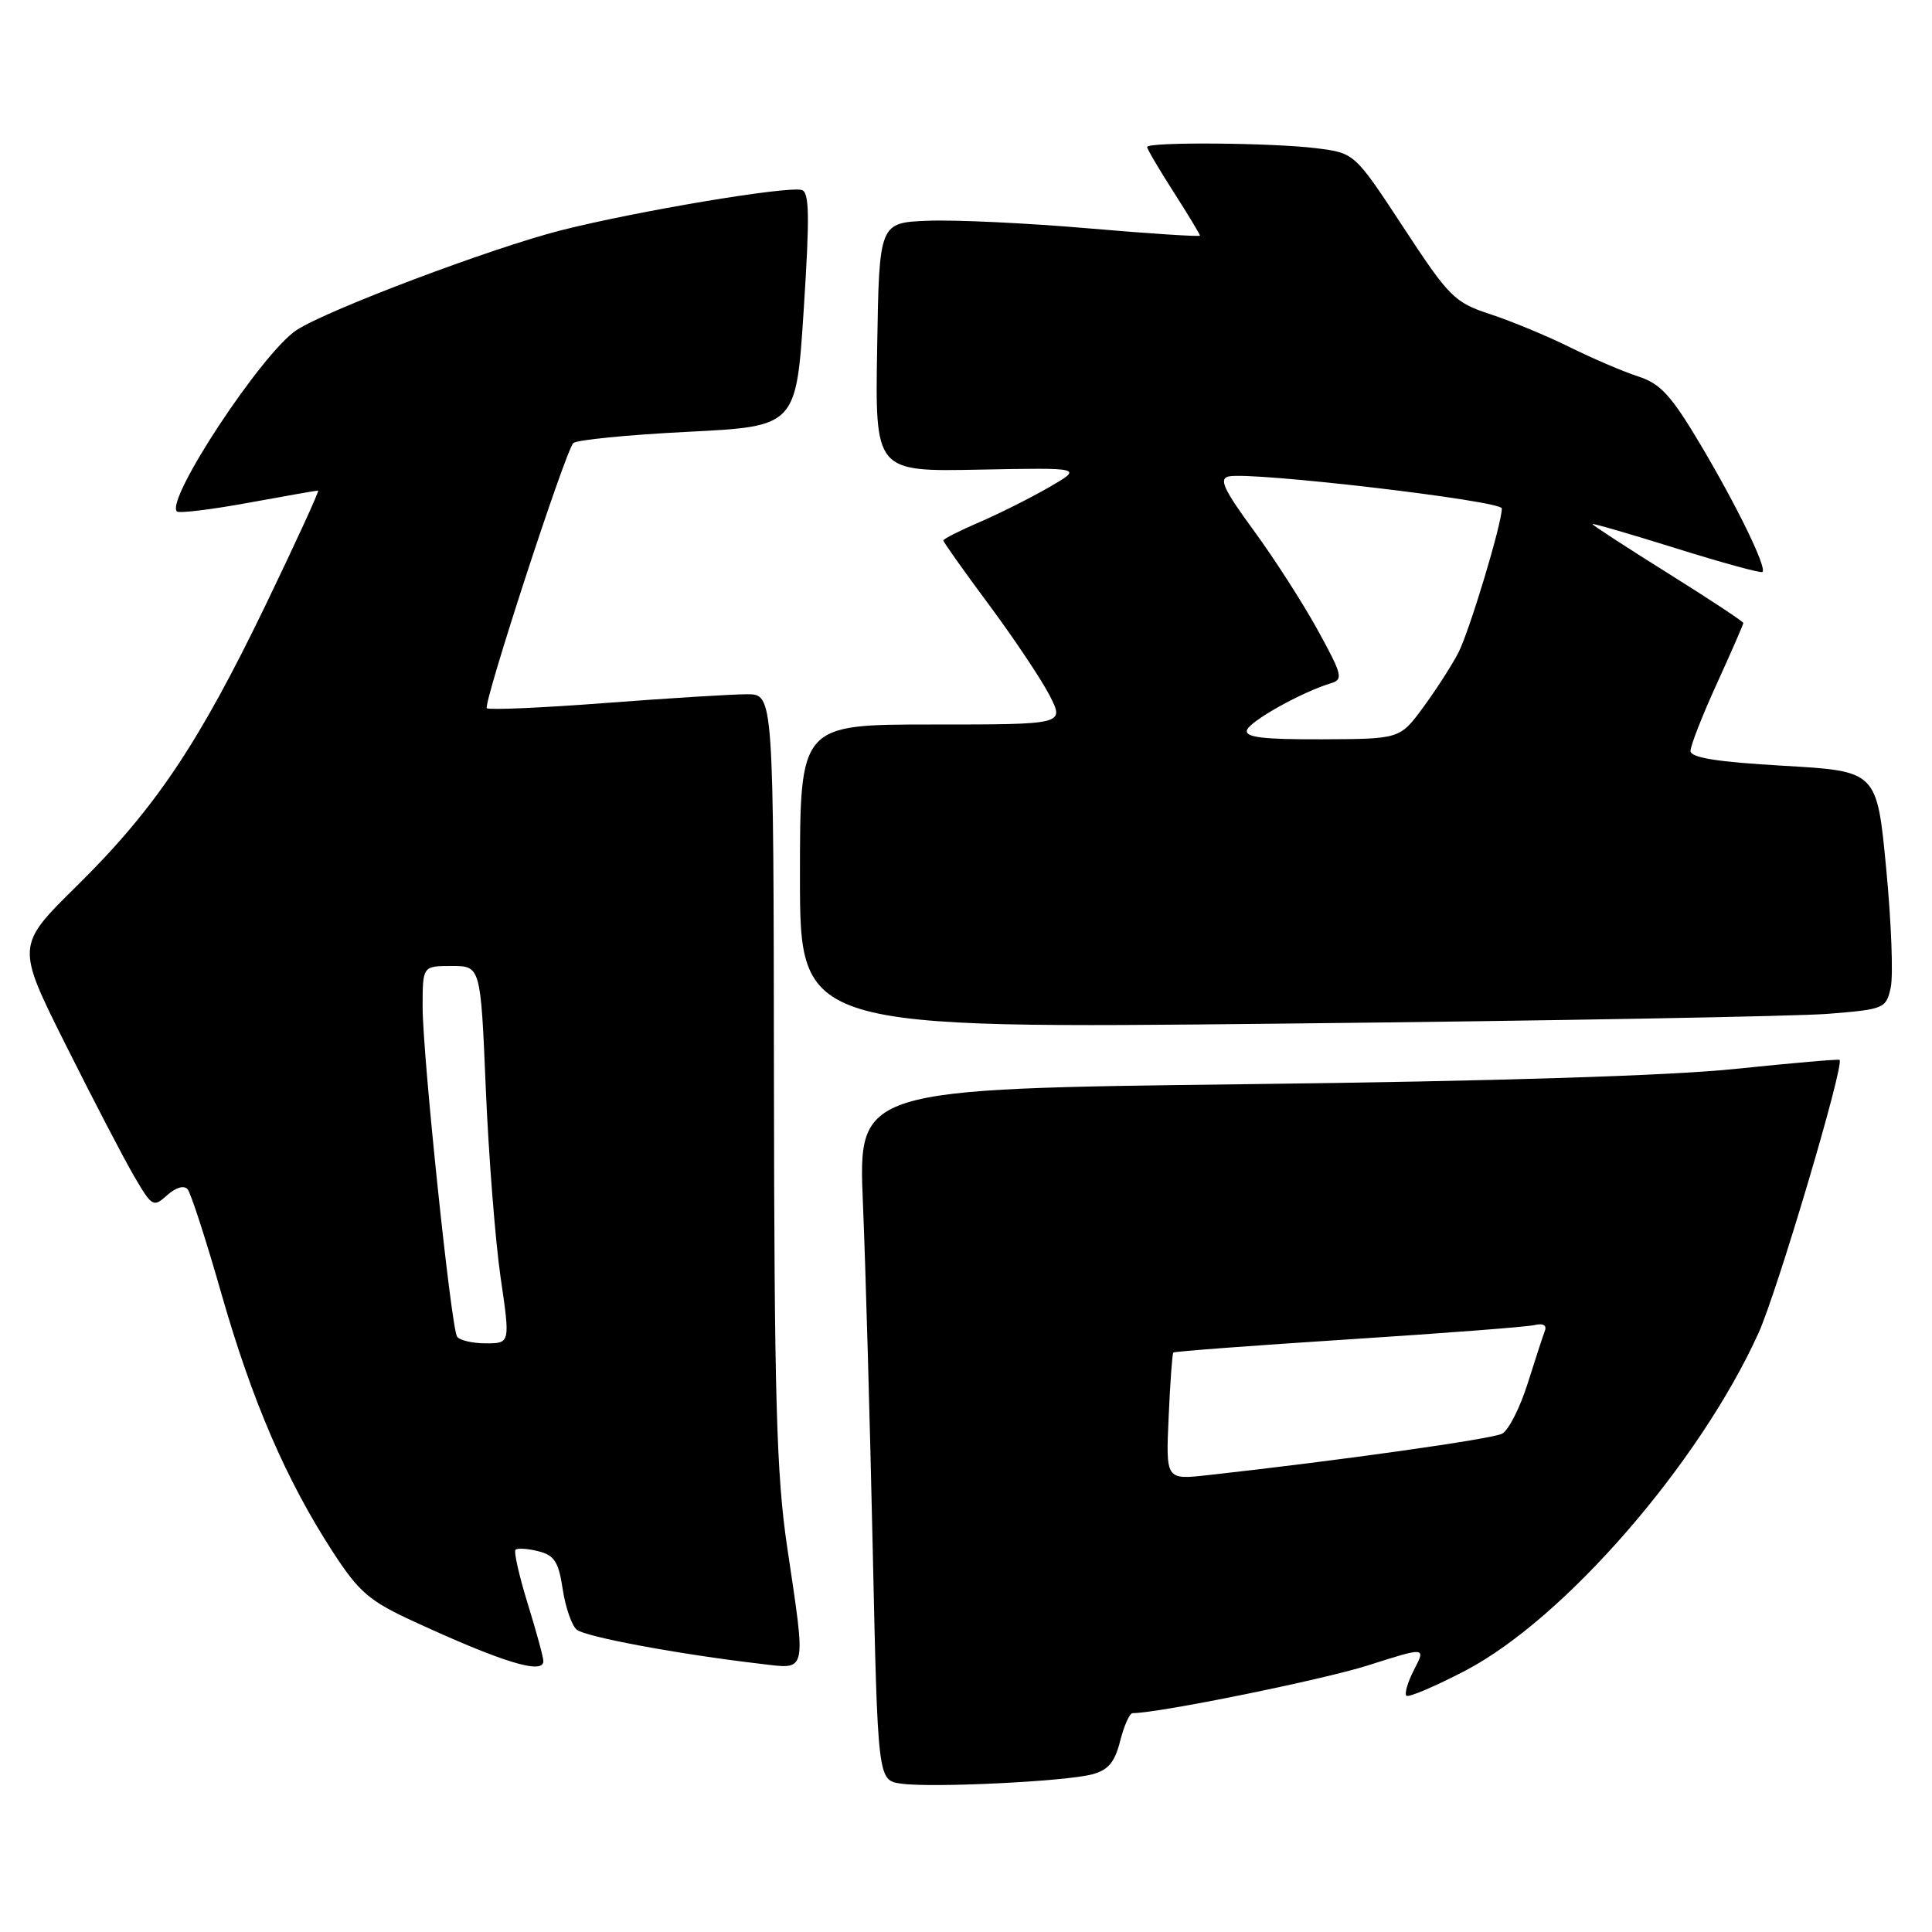 <?xml version="1.0" encoding="UTF-8" standalone="no"?>
<!DOCTYPE svg PUBLIC "-//W3C//DTD SVG 1.1//EN" "http://www.w3.org/Graphics/SVG/1.1/DTD/svg11.dtd" >
<svg xmlns="http://www.w3.org/2000/svg" xmlns:xlink="http://www.w3.org/1999/xlink" version="1.1" viewBox="0 0 256 256">
 <g >
 <path fill="currentColor"
d=" M 144.72 235.11 C 146.85 234.54 147.72 233.51 148.43 230.68 C 148.94 228.66 149.68 227.00 150.08 227.00 C 153.51 227.00 175.19 222.60 181.27 220.67 C 188.93 218.23 188.93 218.23 187.39 221.21 C 186.54 222.85 186.08 224.41 186.35 224.69 C 186.63 224.96 190.15 223.46 194.18 221.36 C 207.31 214.49 225.17 193.92 233.01 176.64 C 235.49 171.16 244.43 141.05 243.75 140.44 C 243.61 140.32 237.43 140.86 230.00 141.63 C 221.37 142.54 197.96 143.27 165.11 143.66 C 113.71 144.28 113.71 144.28 114.34 159.39 C 114.69 167.70 115.27 188.31 115.64 205.20 C 116.31 235.90 116.31 235.90 119.40 236.34 C 123.42 236.92 141.13 236.06 144.72 235.11 Z  M 72.00 220.11 C 72.00 219.61 71.07 216.19 69.93 212.51 C 68.79 208.82 68.06 205.60 68.31 205.35 C 68.56 205.11 69.92 205.19 71.34 205.55 C 73.46 206.08 74.02 206.96 74.56 210.56 C 74.92 212.97 75.76 215.39 76.42 215.94 C 77.59 216.90 89.96 219.20 100.75 220.46 C 107.02 221.19 106.83 222.01 104.30 204.96 C 102.88 195.39 102.60 185.13 102.55 142.75 C 102.50 92.00 102.50 92.00 99.00 91.99 C 97.08 91.99 88.63 92.51 80.24 93.15 C 71.85 93.79 64.77 94.10 64.51 93.84 C 63.98 93.31 74.85 59.95 75.96 58.72 C 76.34 58.29 83.15 57.62 91.08 57.22 C 105.50 56.50 105.50 56.50 106.50 41.00 C 107.30 28.57 107.25 25.43 106.22 25.17 C 104.19 24.65 84.41 27.97 74.37 30.51 C 65.25 32.82 43.44 41.04 39.31 43.73 C 34.78 46.67 21.88 66.21 23.44 67.77 C 23.71 68.04 27.95 67.53 32.86 66.63 C 37.77 65.73 41.95 65.00 42.15 65.00 C 42.35 65.00 39.24 71.78 35.25 80.06 C 26.31 98.58 20.54 107.18 10.16 117.41 C 2.14 125.31 2.14 125.31 8.69 138.41 C 12.29 145.61 16.36 153.43 17.74 155.80 C 20.14 159.92 20.32 160.02 22.15 158.37 C 23.27 157.35 24.37 157.03 24.85 157.57 C 25.29 158.08 27.32 164.35 29.36 171.50 C 33.42 185.68 37.93 196.13 44.09 205.62 C 47.56 210.96 48.91 212.13 54.80 214.84 C 66.60 220.28 72.00 221.93 72.00 220.11 Z  M 242.20 134.34 C 249.68 133.74 249.92 133.64 250.53 130.85 C 250.88 129.27 250.61 122.17 249.93 115.08 C 248.70 102.18 248.70 102.18 236.35 101.47 C 227.49 100.96 224.00 100.40 224.00 99.50 C 224.00 98.81 225.57 94.79 227.50 90.57 C 229.42 86.35 231.00 82.74 231.00 82.55 C 231.00 82.36 226.50 79.39 221.00 75.95 C 215.50 72.51 211.00 69.58 211.00 69.44 C 211.00 69.30 215.99 70.75 222.10 72.66 C 228.20 74.57 233.35 75.98 233.54 75.79 C 234.13 75.20 230.16 67.05 225.31 58.89 C 221.46 52.41 220.02 50.83 217.07 49.88 C 215.11 49.25 211.03 47.50 208.00 46.00 C 204.97 44.50 200.23 42.54 197.46 41.63 C 192.71 40.07 192.03 39.39 185.96 30.13 C 179.50 20.29 179.50 20.29 174.50 19.65 C 168.64 18.91 152.00 18.78 152.00 19.48 C 152.00 19.74 153.57 22.42 155.50 25.43 C 157.43 28.44 159.00 31.05 159.00 31.22 C 159.00 31.39 152.36 30.96 144.25 30.26 C 136.14 29.56 126.58 29.11 123.00 29.25 C 116.50 29.50 116.50 29.50 116.23 46.00 C 115.95 62.50 115.95 62.50 129.73 62.23 C 143.50 61.96 143.50 61.96 139.03 64.55 C 136.57 65.97 132.41 68.06 129.78 69.19 C 127.15 70.32 125.00 71.41 125.00 71.62 C 125.00 71.82 127.73 75.68 131.08 80.18 C 134.42 84.69 138.03 90.09 139.10 92.19 C 141.04 96.00 141.04 96.00 123.52 96.00 C 106.00 96.00 106.00 96.00 106.00 116.16 C 106.00 136.32 106.00 136.32 170.25 135.63 C 205.59 135.26 237.97 134.67 242.20 134.34 Z  M 154.85 187.79 C 155.05 183.23 155.33 179.38 155.47 179.22 C 155.61 179.07 166.02 178.29 178.61 177.48 C 191.20 176.67 202.32 175.82 203.33 175.58 C 204.45 175.31 204.98 175.60 204.71 176.32 C 204.46 176.97 203.43 180.12 202.42 183.33 C 201.41 186.53 199.89 189.52 199.04 189.97 C 197.71 190.68 177.45 193.54 159.99 195.47 C 154.48 196.08 154.48 196.08 154.85 187.79 Z  M 60.56 177.10 C 59.76 175.80 56.00 139.84 56.00 133.42 C 56.00 128.00 56.00 128.00 59.85 128.00 C 63.69 128.00 63.69 128.00 64.37 144.25 C 64.75 153.19 65.63 164.44 66.33 169.25 C 67.61 178.00 67.61 178.00 64.37 178.00 C 62.58 178.00 60.87 177.59 60.56 177.10 Z  M 165.23 96.75 C 165.60 95.55 172.53 91.68 176.34 90.54 C 178.02 90.04 177.87 89.43 174.61 83.50 C 172.65 79.93 168.82 73.97 166.10 70.26 C 162.14 64.85 161.48 63.43 162.81 63.13 C 165.83 62.46 199.00 66.35 199.00 67.37 C 199.00 69.41 194.72 83.60 193.24 86.49 C 192.39 88.14 190.30 91.38 188.60 93.70 C 185.50 97.92 185.50 97.92 175.17 97.96 C 167.34 97.99 164.93 97.70 165.23 96.75 Z "/>
</g>
</svg>